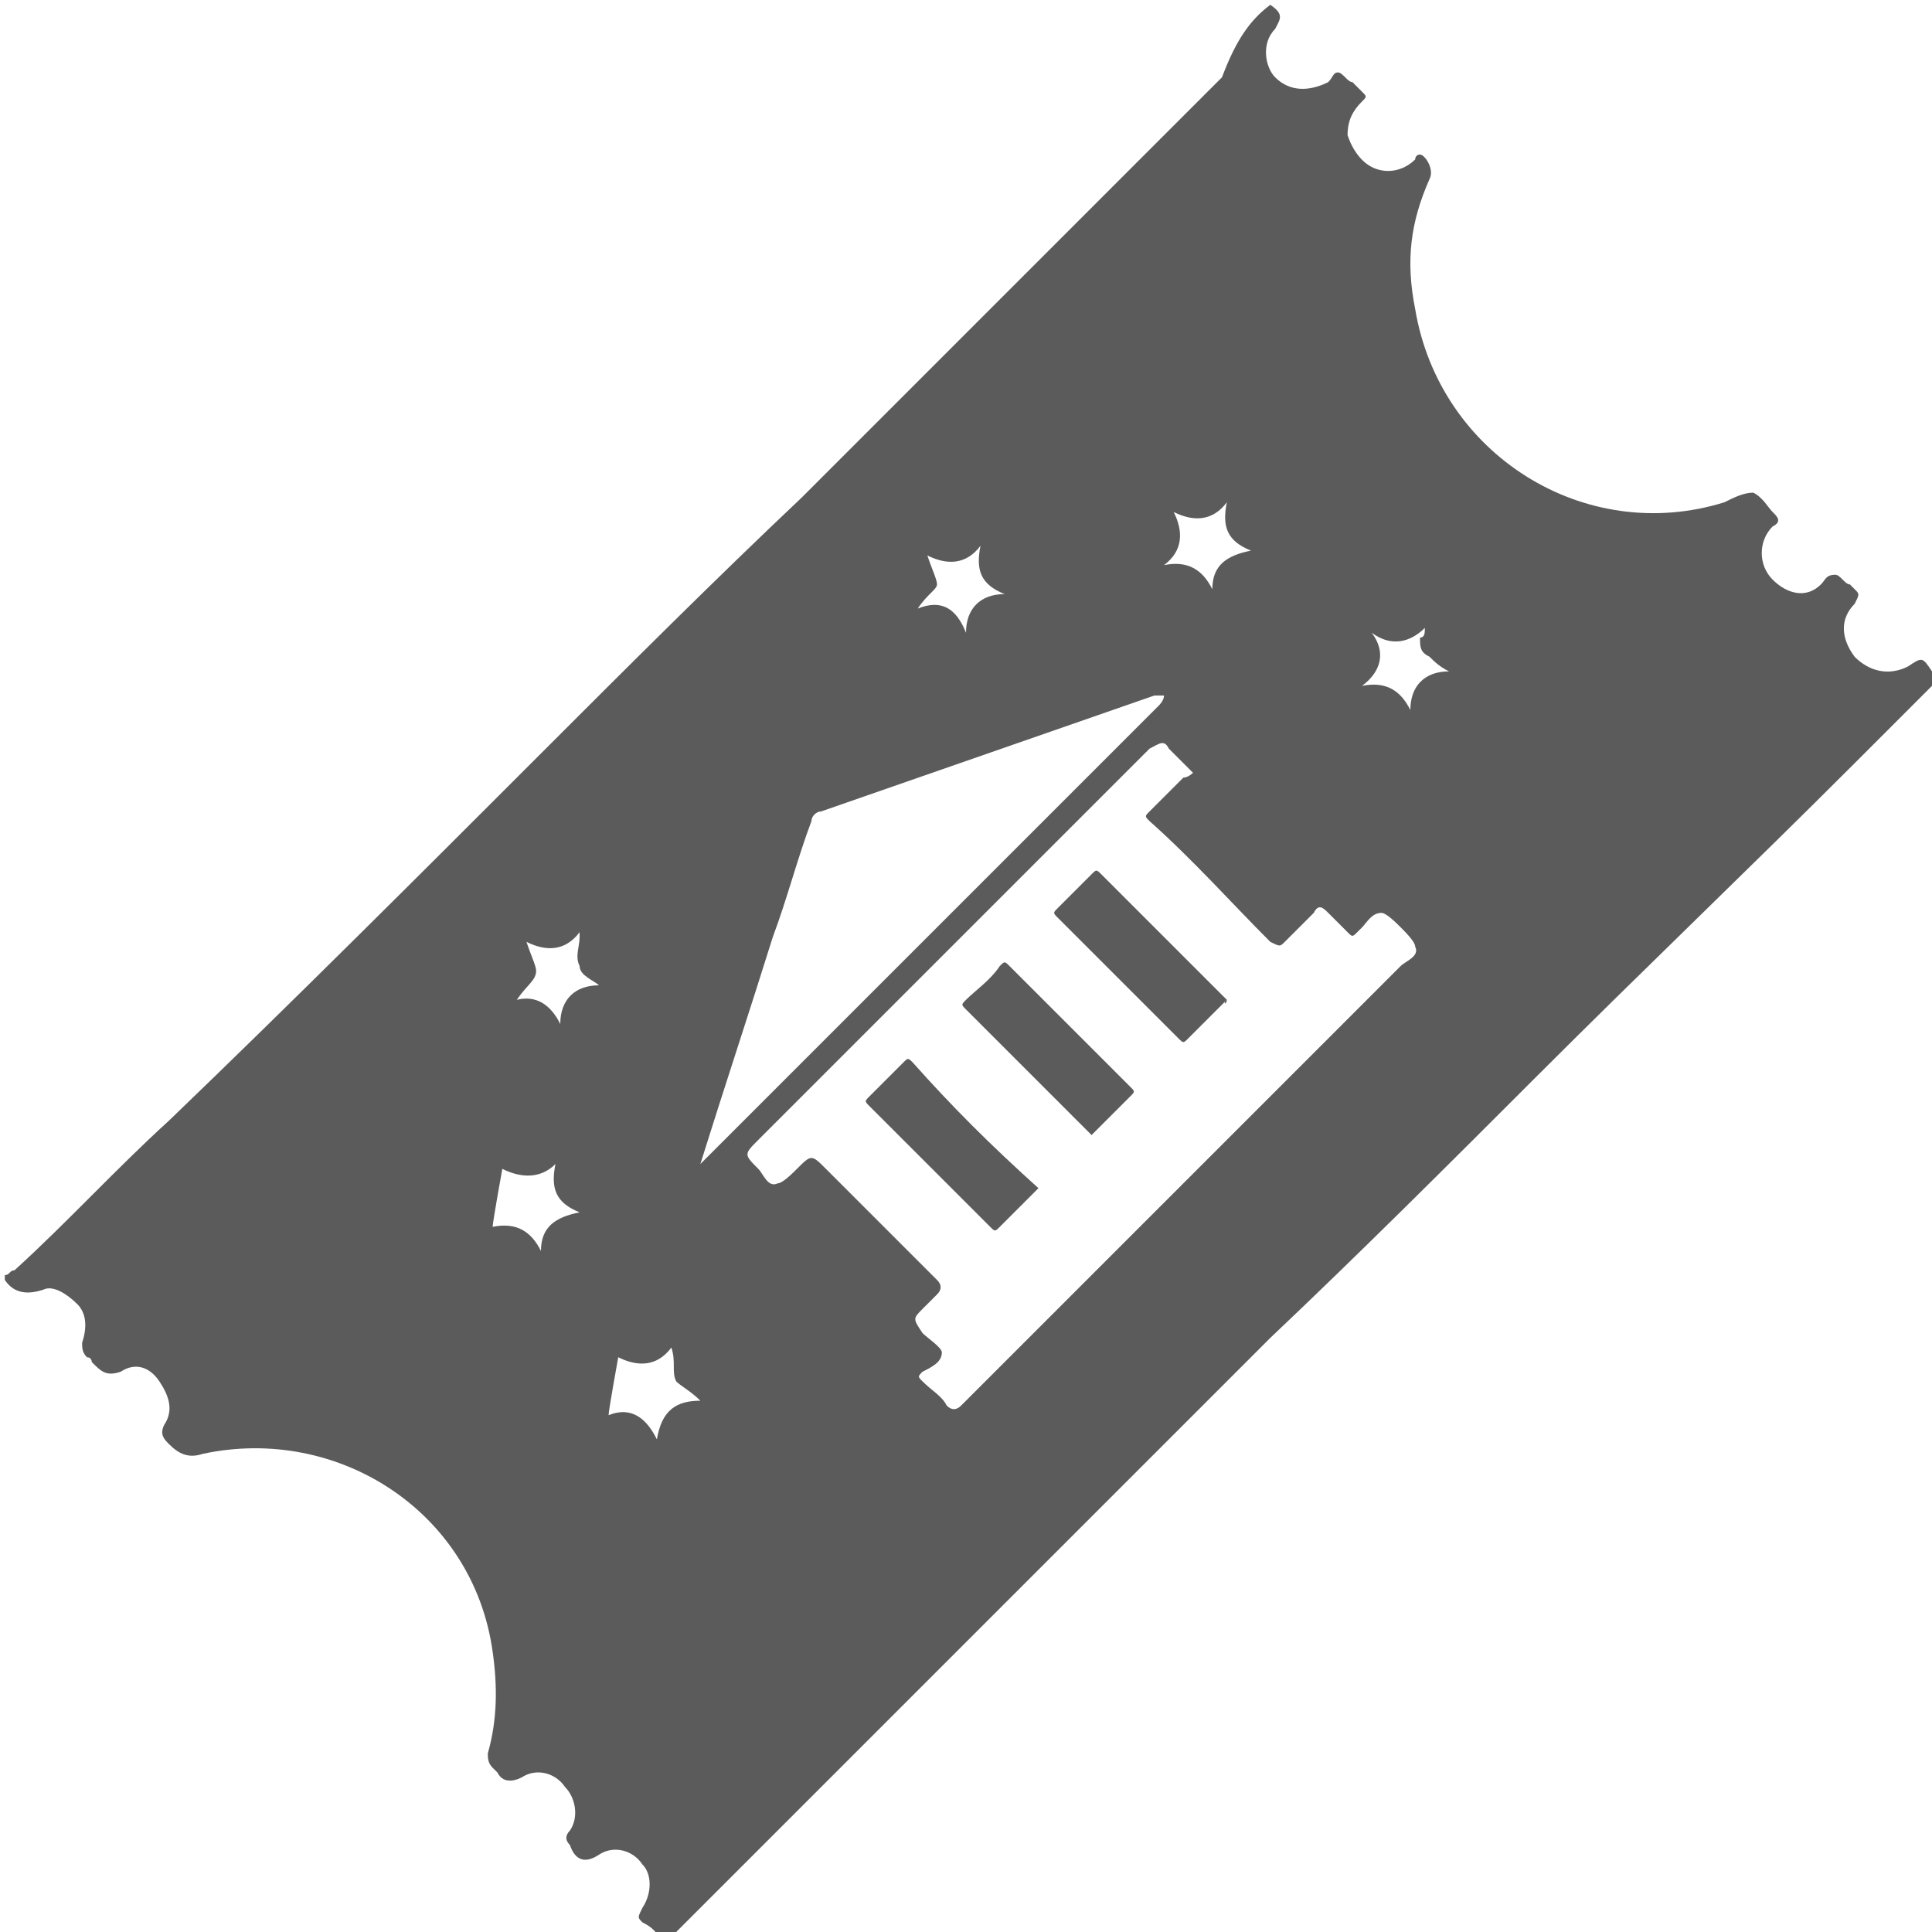 <?xml version="1.0" encoding="utf-8"?>
<!-- Generator: Adobe Illustrator 18.1.1, SVG Export Plug-In . SVG Version: 6.00 Build 0)  -->
<svg version="1.1" id="Camada_1" xmlns="http://www.w3.org/2000/svg" xmlns:xlink="http://www.w3.org/1999/xlink" x="0px" y="0px"
	 viewBox="0 0 40 40" enable-background="new 0 0 40 40" xml:space="preserve">
<g>
	<path fill="#5B5B5B" d="M26.3,0.1C26.4,0.1,26.4,0.1,26.3,0.1c0.3,0.2,0.2,0.3,0.1,0.5c-0.3,0.3-0.2,0.8,0,1
		c0.3,0.3,0.7,0.3,1.1,0.1c0.1-0.1,0.1-0.2,0.2-0.2c0.1,0,0.2,0.2,0.3,0.2c0.1,0.1,0.1,0.1,0.2,0.2c0.1,0.1,0.1,0.1,0,0.2
		c-0.2,0.2-0.3,0.4-0.3,0.7c0.1,0.3,0.3,0.6,0.6,0.7c0.3,0.1,0.6,0,0.8-0.2c0,0,0-0.1,0.1-0.1c0.1,0,0.3,0.3,0.2,0.5
		c-0.4,0.9-0.5,1.7-0.3,2.7c0.5,3,3.5,4.9,6.4,4c0.2-0.1,0.4-0.2,0.6-0.2c0.2,0.1,0.3,0.3,0.4,0.4c0.1,0.1,0.2,0.2,0,0.3
		c-0.3,0.3-0.3,0.8,0,1.1c0.3,0.3,0.7,0.4,1,0.1c0.1-0.1,0.1-0.2,0.3-0.2c0.1,0,0.2,0.2,0.3,0.2c0,0,0.1,0.1,0.1,0.1
		c0.1,0.1,0.1,0.1,0,0.3c-0.3,0.3-0.3,0.7,0,1.1c0.3,0.3,0.7,0.4,1.1,0.2c0.3-0.2,0.3-0.2,0.5,0.1c0,0,0,0,0,0
		c0.1,0.1,0.1,0.2,0,0.3c-0.5,0.5-1.1,1.1-1.6,1.6c-2.2,2.2-4.4,4.3-6.6,6.5c-1.8,1.8-3.6,3.6-5.5,5.4c-2.1,2.1-4.2,4.2-6.3,6.3
		c-0.8,0.8-1.5,1.5-2.3,2.3c-1.3,1.3-2.6,2.6-3.9,3.9c0,0-0.1,0-0.1,0c-0.1-0.2-0.2-0.3-0.4-0.4c-0.1-0.1-0.1-0.1,0-0.3
		c0.2-0.3,0.2-0.7,0-0.9c-0.2-0.3-0.6-0.4-0.9-0.2c-0.3,0.2-0.5,0.1-0.6-0.2c0,0,0,0,0,0c-0.1-0.1-0.1-0.2,0-0.3
		c0.2-0.3,0.1-0.7-0.1-0.9c-0.2-0.3-0.6-0.4-0.9-0.2c-0.2,0.1-0.4,0.1-0.5-0.1c0,0-0.1-0.1-0.1-0.1c-0.1-0.1-0.1-0.2-0.1-0.3
		c0.2-0.7,0.2-1.4,0.1-2.1c-0.4-2.9-3.2-4.7-6-4.1c-0.3,0.1-0.5,0-0.7-0.2c-0.1-0.1-0.2-0.2-0.1-0.4c0.2-0.3,0.1-0.6-0.1-0.9
		c-0.2-0.3-0.5-0.4-0.8-0.2c-0.3,0.1-0.4,0-0.6-0.2c0,0,0-0.1-0.1-0.1c-0.1-0.1-0.1-0.2-0.1-0.3c0.1-0.3,0.1-0.6-0.1-0.8
		c-0.2-0.2-0.5-0.4-0.7-0.3c-0.3,0.1-0.6,0.1-0.8-0.2c0,0,0-0.1,0-0.1c0.1,0,0.1-0.1,0.2-0.1c1.1-1,2.1-2.1,3.2-3.1
		c2.6-2.5,5.2-5.1,7.7-7.6c1.8-1.8,3.6-3.6,5.4-5.3c2.1-2.1,4.2-4.2,6.3-6.3c0.8-0.8,1.6-1.6,2.4-2.4C25.6,0.8,25.9,0.4,26.3,0.1z
		 M14.5,24.1c0,0,0.1-0.1,0.1-0.1c3.1-3.1,6.3-6.3,9.4-9.4c0,0,0.1-0.1,0.1-0.2c-0.1,0-0.1,0-0.2,0c-2.3,0.8-4.6,1.6-6.9,2.4
		c-0.1,0-0.2,0.1-0.2,0.2c-0.3,0.8-0.5,1.6-0.8,2.4C15.5,21,15,22.5,14.5,24.1C14.5,24.1,14.4,24.1,14.5,24.1
		C14.5,24.2,14.5,24.1,14.5,24.1z M24.7,16C24.7,16,24.6,15.9,24.7,16c-0.2-0.2-0.4-0.4-0.5-0.5c-0.1-0.2-0.2-0.1-0.4,0
		c-2.7,2.7-5.4,5.4-8.1,8.1c-0.3,0.3-0.3,0.3,0,0.6c0.1,0.1,0.2,0.4,0.4,0.3c0.1,0,0.3-0.2,0.4-0.3c0.3-0.3,0.3-0.3,0.6,0
		c0.8,0.8,1.5,1.5,2.3,2.3c0.1,0.1,0.1,0.2,0,0.3c-0.1,0.1-0.2,0.2-0.3,0.3c-0.2,0.2-0.2,0.2,0,0.5c0.1,0.1,0.4,0.3,0.4,0.4
		c0,0.2-0.2,0.3-0.4,0.4c0,0,0,0,0,0c-0.1,0.1-0.1,0.1,0,0.2c0.2,0.2,0.4,0.3,0.5,0.5c0.1,0.1,0.2,0.1,0.3,0c3-3,6.1-6.1,9.1-9.1
		c0.1-0.1,0.4-0.2,0.3-0.4c0-0.1-0.2-0.3-0.3-0.4c-0.1-0.1-0.3-0.3-0.4-0.3c-0.2,0-0.3,0.2-0.4,0.3c0,0,0,0-0.1,0.1
		c-0.1,0.1-0.1,0.1-0.2,0c-0.1-0.1-0.3-0.3-0.4-0.4c-0.1-0.1-0.2-0.2-0.3,0c-0.2,0.2-0.4,0.4-0.6,0.6c-0.1,0.1-0.1,0.1-0.3,0
		c-0.8-0.8-1.6-1.7-2.5-2.5c-0.1-0.1-0.1-0.1,0-0.2c0.2-0.2,0.5-0.5,0.7-0.7C24.6,16.1,24.7,16,24.7,16z M29.5,13
		C29.5,12.9,29.5,12.9,29.5,13c-0.3,0.3-0.7,0.4-1.1,0.1c0.3,0.4,0.2,0.8-0.2,1.1c0.5-0.1,0.8,0.1,1,0.5c0-0.5,0.3-0.8,0.8-0.8
		c-0.2-0.1-0.3-0.2-0.4-0.3c-0.2-0.1-0.2-0.2-0.2-0.4C29.5,13.2,29.5,13.1,29.5,13z M24.1,11.7c0.5-0.1,0.8,0.1,1,0.5
		c0-0.5,0.3-0.7,0.8-0.8c-0.5-0.2-0.6-0.5-0.5-1c-0.3,0.4-0.7,0.4-1.1,0.2C24.5,11,24.5,11.4,24.1,11.7z M19,12.6
		c0.5-0.2,0.8,0,1,0.5c0-0.5,0.3-0.8,0.8-0.8c-0.5-0.2-0.6-0.5-0.5-1c-0.3,0.4-0.7,0.4-1.1,0.2c0.1,0.3,0.2,0.5,0.2,0.6
		C19.4,12.2,19.2,12.3,19,12.6z M10.4,24.2c0,0-0.2,1.1-0.2,1.2c0.5-0.1,0.8,0.1,1,0.5c0-0.5,0.3-0.7,0.8-0.8
		c-0.5-0.2-0.6-0.5-0.5-1C11.2,24.4,10.8,24.4,10.4,24.2z M11.6,21.2c0-0.5,0.3-0.8,0.8-0.8C12.3,20.3,12,20.2,12,20
		c-0.1-0.2,0-0.4,0-0.6c0,0,0,0,0-0.1c-0.3,0.4-0.7,0.4-1.1,0.2c0.1,0.3,0.2,0.5,0.2,0.6c0,0.2-0.2,0.3-0.4,0.6
		C11.1,20.6,11.4,20.8,11.6,21.2z M14.5,29c-0.2-0.2-0.4-0.3-0.5-0.4c-0.1-0.2,0-0.4-0.1-0.7c-0.3,0.4-0.7,0.4-1.1,0.2
		c0,0-0.2,1.1-0.2,1.2c0.5-0.2,0.8,0.1,1,0.5C13.7,29.2,14,29,14.5,29z"/>
	<path fill-rule="evenodd" clip-rule="evenodd" fill="#5B5B5B" d="M14.5,24.1C14.5,24.1,14.5,24.2,14.5,24.1
		C14.4,24.1,14.5,24.1,14.5,24.1C14.5,24.1,14.5,24.1,14.5,24.1z"/>
	<path fill-rule="evenodd" clip-rule="evenodd" fill="#5B5B5B" d="M25.4,20.7C25.4,20.8,25.3,20.8,25.4,20.7
		c-0.3,0.3-0.5,0.5-0.8,0.8c-0.1,0.1-0.1,0.1-0.2,0c-0.8-0.8-1.7-1.7-2.5-2.5c-0.1-0.1-0.1-0.1,0-0.2c0.2-0.2,0.5-0.5,0.7-0.7
		c0.1-0.1,0.1-0.1,0.2,0C23.6,18.9,24.5,19.8,25.4,20.7C25.3,20.7,25.4,20.7,25.4,20.7z"/>
	<path fill-rule="evenodd" clip-rule="evenodd" fill="#5B5B5B" d="M22.6,23.5C22.5,23.5,22.5,23.5,22.6,23.5
		c-0.9-0.9-1.8-1.8-2.6-2.6c-0.1-0.1-0.1-0.1,0-0.2c0.2-0.2,0.5-0.4,0.7-0.7c0.1-0.1,0.1-0.1,0.2,0c0.8,0.8,1.7,1.7,2.5,2.5
		c0.1,0.1,0.1,0.1,0,0.2C23.1,23,22.9,23.2,22.6,23.5C22.6,23.5,22.6,23.5,22.6,23.5z"/>
	<path fill-rule="evenodd" clip-rule="evenodd" fill="#5B5B5B" d="M21.5,24.6C21.4,24.7,21.4,24.7,21.5,24.6
		c-0.3,0.3-0.5,0.5-0.8,0.8c-0.1,0.1-0.1,0.1-0.2,0c-0.8-0.8-1.7-1.7-2.5-2.5c-0.1-0.1-0.1-0.1,0-0.2c0.2-0.2,0.5-0.5,0.7-0.7
		c0.1-0.1,0.1-0.1,0.2,0C19.7,22.9,20.5,23.7,21.5,24.6C21.4,24.6,21.4,24.6,21.5,24.6z"/>
</g>
</svg>
